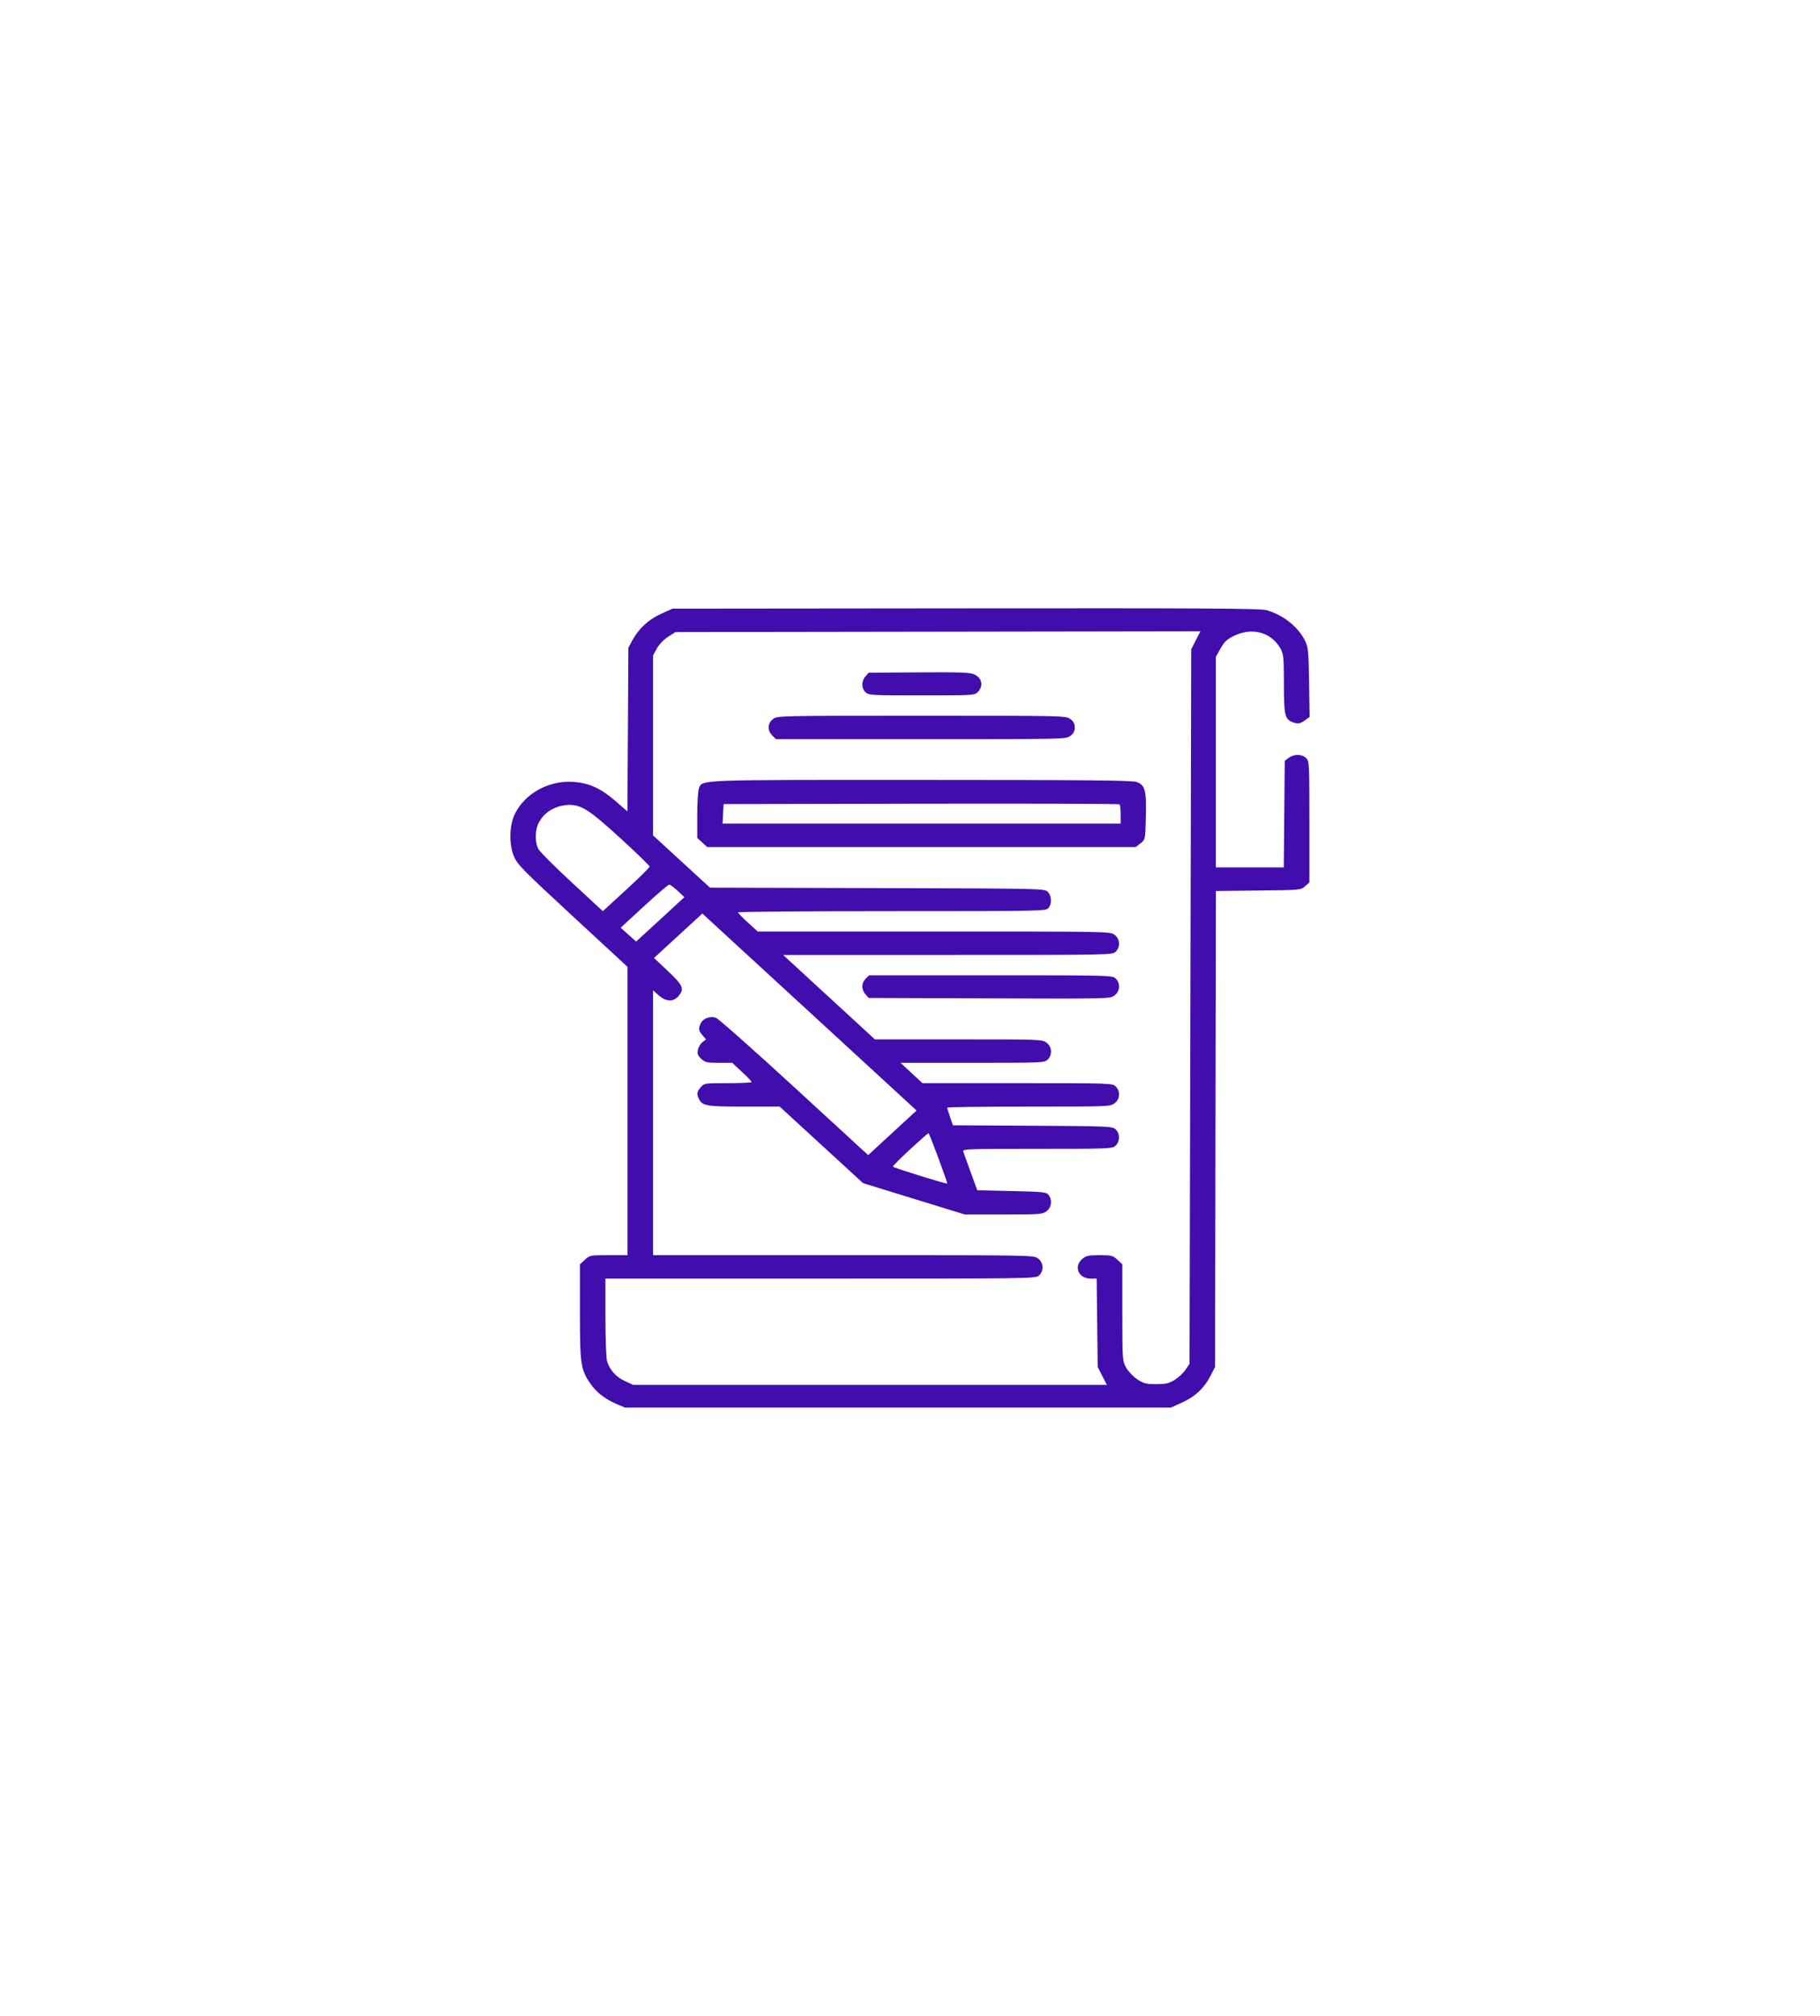 <svg width="93" height="103" viewBox="0 0 93 103" fill="none" xmlns="http://www.w3.org/2000/svg">
<g filter="url(#filter0_d_2144_2492)">
<path d="M46.5 10L82.44 30.75V72.25L46.5 93L10.56 72.25V30.75L46.5 10Z" fill="white"/>
</g>
<path fill-rule="evenodd" clip-rule="evenodd" d="M64.712 31.174C65.568 31.421 66.323 32.016 66.68 32.726C66.848 33.062 66.868 33.257 66.893 34.863L66.921 36.63L66.686 36.8C66.419 36.993 66.309 37.006 66.01 36.881C65.654 36.732 65.606 36.5 65.606 34.926C65.606 33.631 65.585 33.412 65.44 33.152C64.971 32.311 64.002 32.035 63.077 32.479C62.702 32.659 62.568 32.782 62.372 33.127L62.13 33.553V38.936V44.319H63.864H65.599L65.624 41.596L65.649 38.873L65.854 38.72C66.12 38.522 66.516 38.525 66.735 38.727C66.903 38.882 66.909 38.994 66.909 41.989V45.09L66.685 45.284C66.462 45.477 66.451 45.478 64.296 45.502L62.132 45.526L62.109 57.685L62.087 69.844L61.858 70.293C61.535 70.924 61.076 71.357 60.406 71.66L59.831 71.921H45.883H31.936L31.516 71.743C30.926 71.492 30.476 71.144 30.171 70.702C29.674 69.982 29.633 69.704 29.633 67.027V64.599L29.887 64.365C30.137 64.135 30.155 64.132 31.103 64.132H32.066V56.767V49.402L29.253 46.801C26.632 44.376 26.428 44.167 26.247 43.72C26.002 43.114 26.028 42.165 26.306 41.593C26.826 40.522 28.085 39.844 29.354 39.953C30.126 40.02 30.718 40.294 31.442 40.921L32.06 41.458L32.085 37.276L32.109 33.095L32.313 32.718C32.638 32.117 33.143 31.651 33.785 31.361L34.365 31.098L49.355 31.083C61.58 31.071 64.413 31.087 64.712 31.174ZM34.137 32.537C33.917 32.678 33.679 32.925 33.565 33.133L33.369 33.489V38.086V42.684L34.825 44.02L36.28 45.355L44.808 45.377C53.055 45.397 53.342 45.403 53.519 45.55C53.743 45.737 53.764 46.201 53.558 46.41C53.42 46.55 53.059 46.556 45.564 46.556C41.246 46.556 37.714 46.584 37.714 46.619C37.714 46.653 37.94 46.887 38.216 47.138L38.718 47.595H47.719C56.693 47.595 56.72 47.595 56.948 47.761C57.235 47.968 57.262 48.395 57.003 48.633C56.832 48.791 56.714 48.793 48.424 48.793H40.017L42.362 50.95L44.707 53.107H48.975C53.162 53.107 53.248 53.11 53.473 53.273C53.76 53.48 53.786 53.908 53.528 54.146C53.359 54.3 53.238 54.305 49.685 54.305H46.017L46.577 54.825L47.136 55.344H51.983C56.714 55.344 56.834 55.348 57.003 55.504C57.262 55.742 57.235 56.169 56.948 56.377C56.724 56.539 56.636 56.542 52.56 56.542C50.273 56.542 48.401 56.566 48.401 56.595C48.401 56.624 48.467 56.839 48.547 57.072L48.692 57.496L52.752 57.519C56.603 57.54 56.821 57.549 56.994 57.693C57.233 57.892 57.238 58.324 57.003 58.539C56.835 58.694 56.714 58.699 53.001 58.699C49.393 58.699 49.174 58.707 49.22 58.839C49.246 58.916 49.419 59.392 49.603 59.898L49.937 60.816L51.696 60.856C53.309 60.893 53.465 60.909 53.578 61.051C53.783 61.309 53.734 61.7 53.473 61.889C53.256 62.045 53.135 62.054 51.273 62.054H49.303L46.701 61.254L44.1 60.452L41.971 58.497L39.841 56.542H38.043C36.131 56.542 35.89 56.504 35.725 56.17C35.589 55.897 35.603 55.795 35.808 55.554C35.987 55.345 35.995 55.344 37.199 55.344C37.864 55.344 38.409 55.318 38.409 55.286C38.409 55.255 38.185 55.021 37.912 54.767L37.415 54.305H36.735C36.121 54.305 36.033 54.286 35.832 54.1C35.652 53.935 35.619 53.846 35.662 53.641C35.692 53.501 35.797 53.325 35.897 53.248L36.078 53.11L35.897 52.898C35.689 52.656 35.676 52.555 35.814 52.276C35.936 52.03 36.29 51.905 36.585 52.003C36.704 52.042 38.503 53.638 40.582 55.547L44.362 59.02L45.599 57.88L46.836 56.741L41.363 51.709L35.889 46.677L34.654 47.812L33.419 48.947L34.133 49.619C34.909 50.351 34.983 50.529 34.666 50.899C34.409 51.201 34.025 51.184 33.656 50.855L33.369 50.599V57.365V64.132H43.089C52.791 64.132 52.81 64.132 53.038 64.297C53.325 64.505 53.352 64.932 53.093 65.17C52.921 65.328 52.804 65.33 41.928 65.33H30.936V67.308C30.936 68.395 30.974 69.407 31.021 69.556C31.16 70.004 31.477 70.354 31.931 70.564L32.361 70.762H44.46H56.559L56.325 70.303L56.091 69.844L56.064 67.587L56.038 65.33H55.739C55.1 65.33 54.842 64.705 55.318 64.311C55.503 64.159 55.634 64.132 56.19 64.132C56.796 64.132 56.861 64.148 57.097 64.365L57.351 64.599V67.069C57.351 69.5 57.354 69.544 57.553 69.891C57.664 70.085 57.922 70.351 58.125 70.483C58.448 70.692 58.571 70.722 59.081 70.722C59.57 70.722 59.724 70.687 60.019 70.508C60.212 70.39 60.464 70.156 60.577 69.989L60.783 69.684L60.827 51.429L60.87 33.175L61.105 32.715L61.339 32.255L47.926 32.276L34.514 32.296L34.137 32.537ZM49.757 34.446C50.178 34.617 50.275 35.048 49.962 35.357C49.787 35.53 49.75 35.532 47.094 35.532C44.52 35.532 44.397 35.525 44.23 35.372C44.011 35.17 44.007 34.807 44.223 34.562L44.389 34.373L46.938 34.355C48.945 34.34 49.545 34.359 49.757 34.446ZM54.689 36.736C54.855 36.856 54.918 36.975 54.918 37.169C54.918 37.364 54.855 37.483 54.689 37.603C54.462 37.768 54.415 37.769 47.058 37.769H39.656L39.467 37.584C39.199 37.322 39.217 36.945 39.507 36.736C39.734 36.571 39.781 36.57 47.098 36.57C54.414 36.57 54.462 36.571 54.689 36.736ZM58.096 39.959C58.516 40.127 58.584 40.39 58.552 41.721C58.524 42.895 58.524 42.896 58.28 43.088L58.036 43.281H47.086H36.136L35.882 43.047L35.628 42.814V41.655C35.628 41.017 35.667 40.401 35.715 40.286C35.904 39.828 35.448 39.846 47.117 39.849C55.876 39.851 57.878 39.872 58.096 39.959ZM36.949 41.583L36.923 42.083H47.094H57.264V41.617C57.264 41.36 57.238 41.126 57.206 41.097C57.174 41.068 52.609 41.053 47.061 41.064L36.975 41.084L36.949 41.583ZM28.437 41.248C28.027 41.405 27.748 41.645 27.539 42.02C27.335 42.385 27.323 43.035 27.513 43.385C27.589 43.525 28.361 44.296 29.228 45.098L30.804 46.556L32 45.459C32.657 44.855 33.195 44.324 33.195 44.278C33.195 44.231 32.521 43.577 31.696 42.824C30.128 41.39 29.727 41.129 29.087 41.126C28.906 41.125 28.614 41.18 28.437 41.248ZM32.911 46.299L31.716 47.4L32.11 47.755L32.504 48.11L33.738 46.976L34.972 45.841L34.631 45.52C34.443 45.343 34.248 45.198 34.198 45.198C34.147 45.198 33.568 45.694 32.911 46.299ZM57.003 49.992C57.263 50.23 57.235 50.657 56.946 50.866C56.716 51.032 56.691 51.033 50.552 51.012L44.389 50.99L44.223 50.801C44.007 50.556 44.011 50.226 44.234 50.007L44.411 49.832H50.62C56.714 49.832 56.833 49.835 57.003 49.992ZM46.492 58.736C45.994 59.196 45.605 59.59 45.627 59.611C45.708 59.684 48.401 60.52 48.401 60.471C48.401 60.356 47.489 57.9 47.446 57.9C47.42 57.9 46.991 58.277 46.492 58.736Z" fill="#410EAD"/>
<defs>
<filter id="filter0_d_2144_2492" x="0.56" y="0" width="91.88" height="103" filterUnits="userSpaceOnUse" color-interpolation-filters="sRGB">
<feFlood flood-opacity="0" result="BackgroundImageFix"/>
<feColorMatrix in="SourceAlpha" type="matrix" values="0 0 0 0 0 0 0 0 0 0 0 0 0 0 0 0 0 0 127 0" result="hardAlpha"/>
<feOffset/>
<feGaussianBlur stdDeviation="5"/>
<feComposite in2="hardAlpha" operator="out"/>
<feColorMatrix type="matrix" values="0 0 0 0 0.596 0 0 0 0 0.604 0 0 0 0 0.976 0 0 0 1 0"/>
<feBlend mode="normal" in2="BackgroundImageFix" result="effect1_dropShadow_2144_2492"/>
<feBlend mode="normal" in="SourceGraphic" in2="effect1_dropShadow_2144_2492" result="shape"/>
</filter>
</defs>
</svg>
